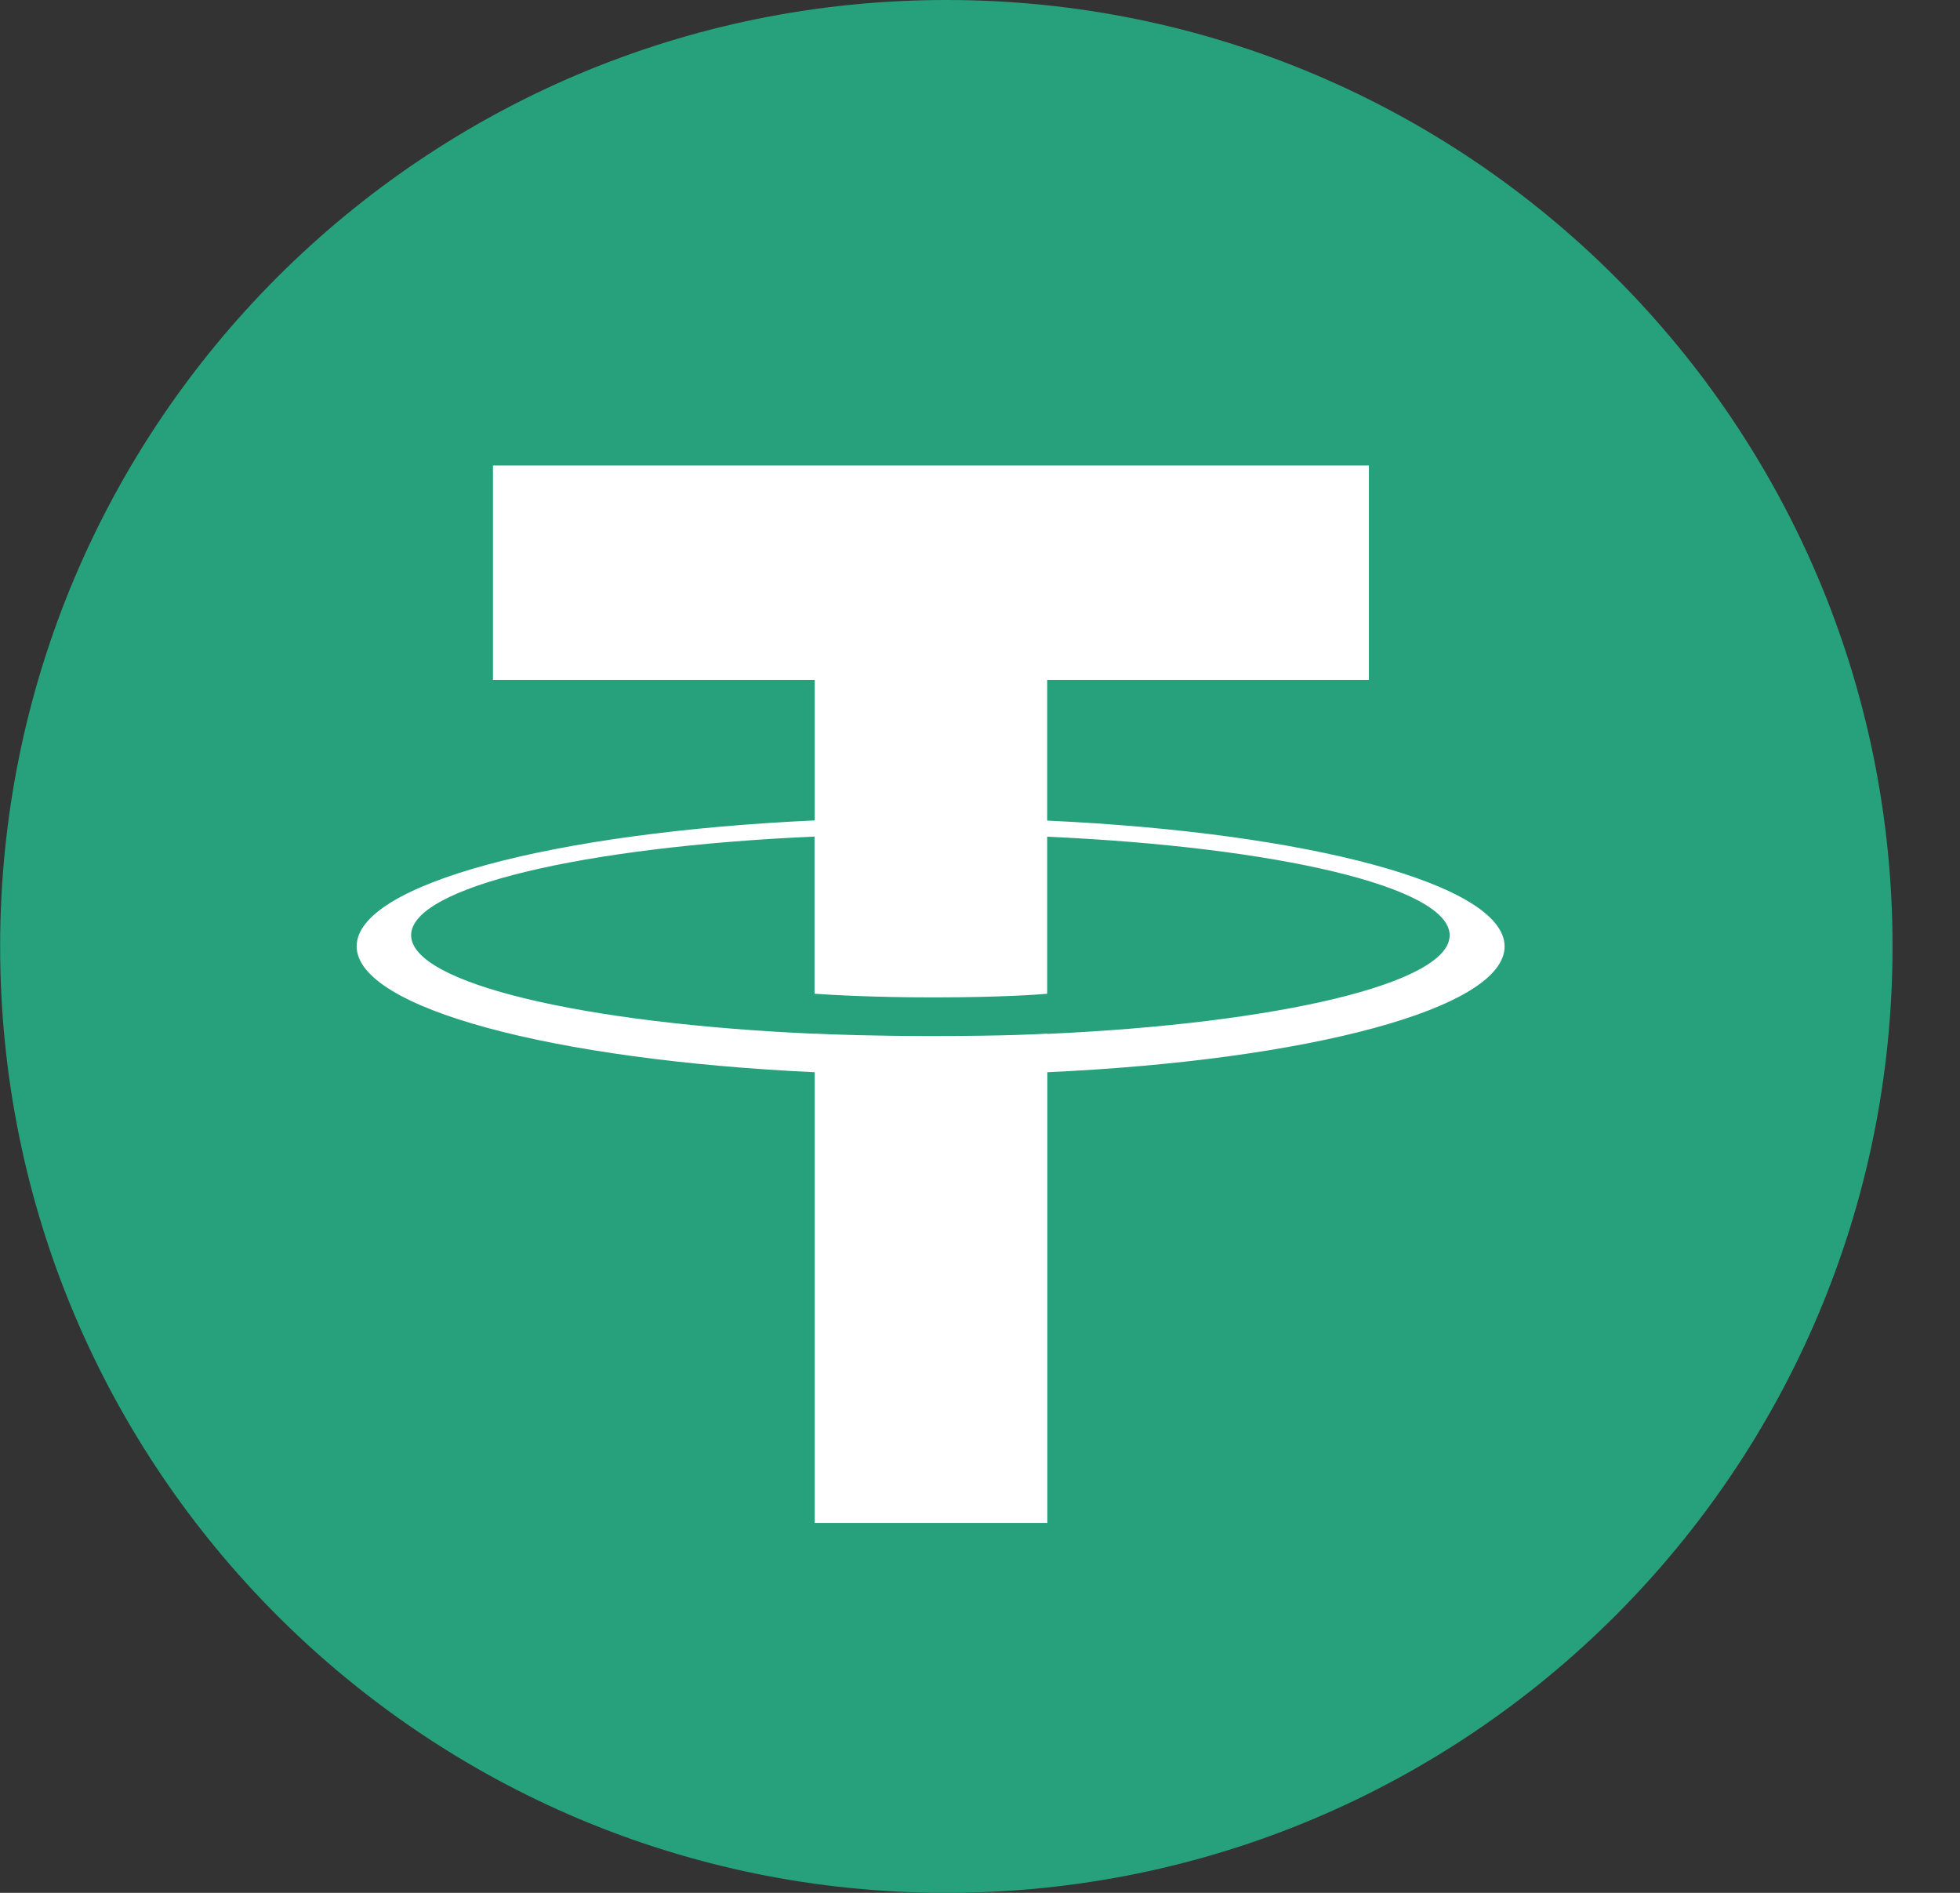 <svg width="29" height="28" viewBox="0 0 29 28" fill="none" xmlns="http://www.w3.org/2000/svg">
<rect x="0" y="0" width="29" height="28" fill="#333333" stroke="none"/>
<path d="M14.002 28C21.734 28 28.002 21.732 28.002 14C28.002 6.268 21.734 0 14.002 0C6.27 0 0.002 6.268 0.002 14C0.002 21.732 6.27 28 14.002 28Z" fill="#26A17B"/>
<path d="M15.494 15.292V15.29C15.397 15.296 14.897 15.326 13.785 15.326C12.896 15.326 12.273 15.301 12.052 15.29V15.292C8.633 15.141 6.083 14.547 6.083 13.834C6.083 13.122 8.636 12.526 12.052 12.375V14.7C12.275 14.716 12.917 14.754 13.801 14.754C14.864 14.754 15.395 14.709 15.494 14.7V12.377C18.906 12.53 21.449 13.124 21.449 13.836C21.449 14.547 18.904 15.141 15.494 15.294V15.292ZM15.494 12.136V10.057H20.254V6.885H7.294V10.057H12.055V12.136C8.185 12.314 5.277 13.079 5.277 13.998C5.277 14.916 8.188 15.681 12.055 15.861V22.528H15.496V15.861C19.358 15.684 22.262 14.918 22.262 14C22.262 13.084 19.358 12.316 15.496 12.139" fill="white"/>
</svg>
